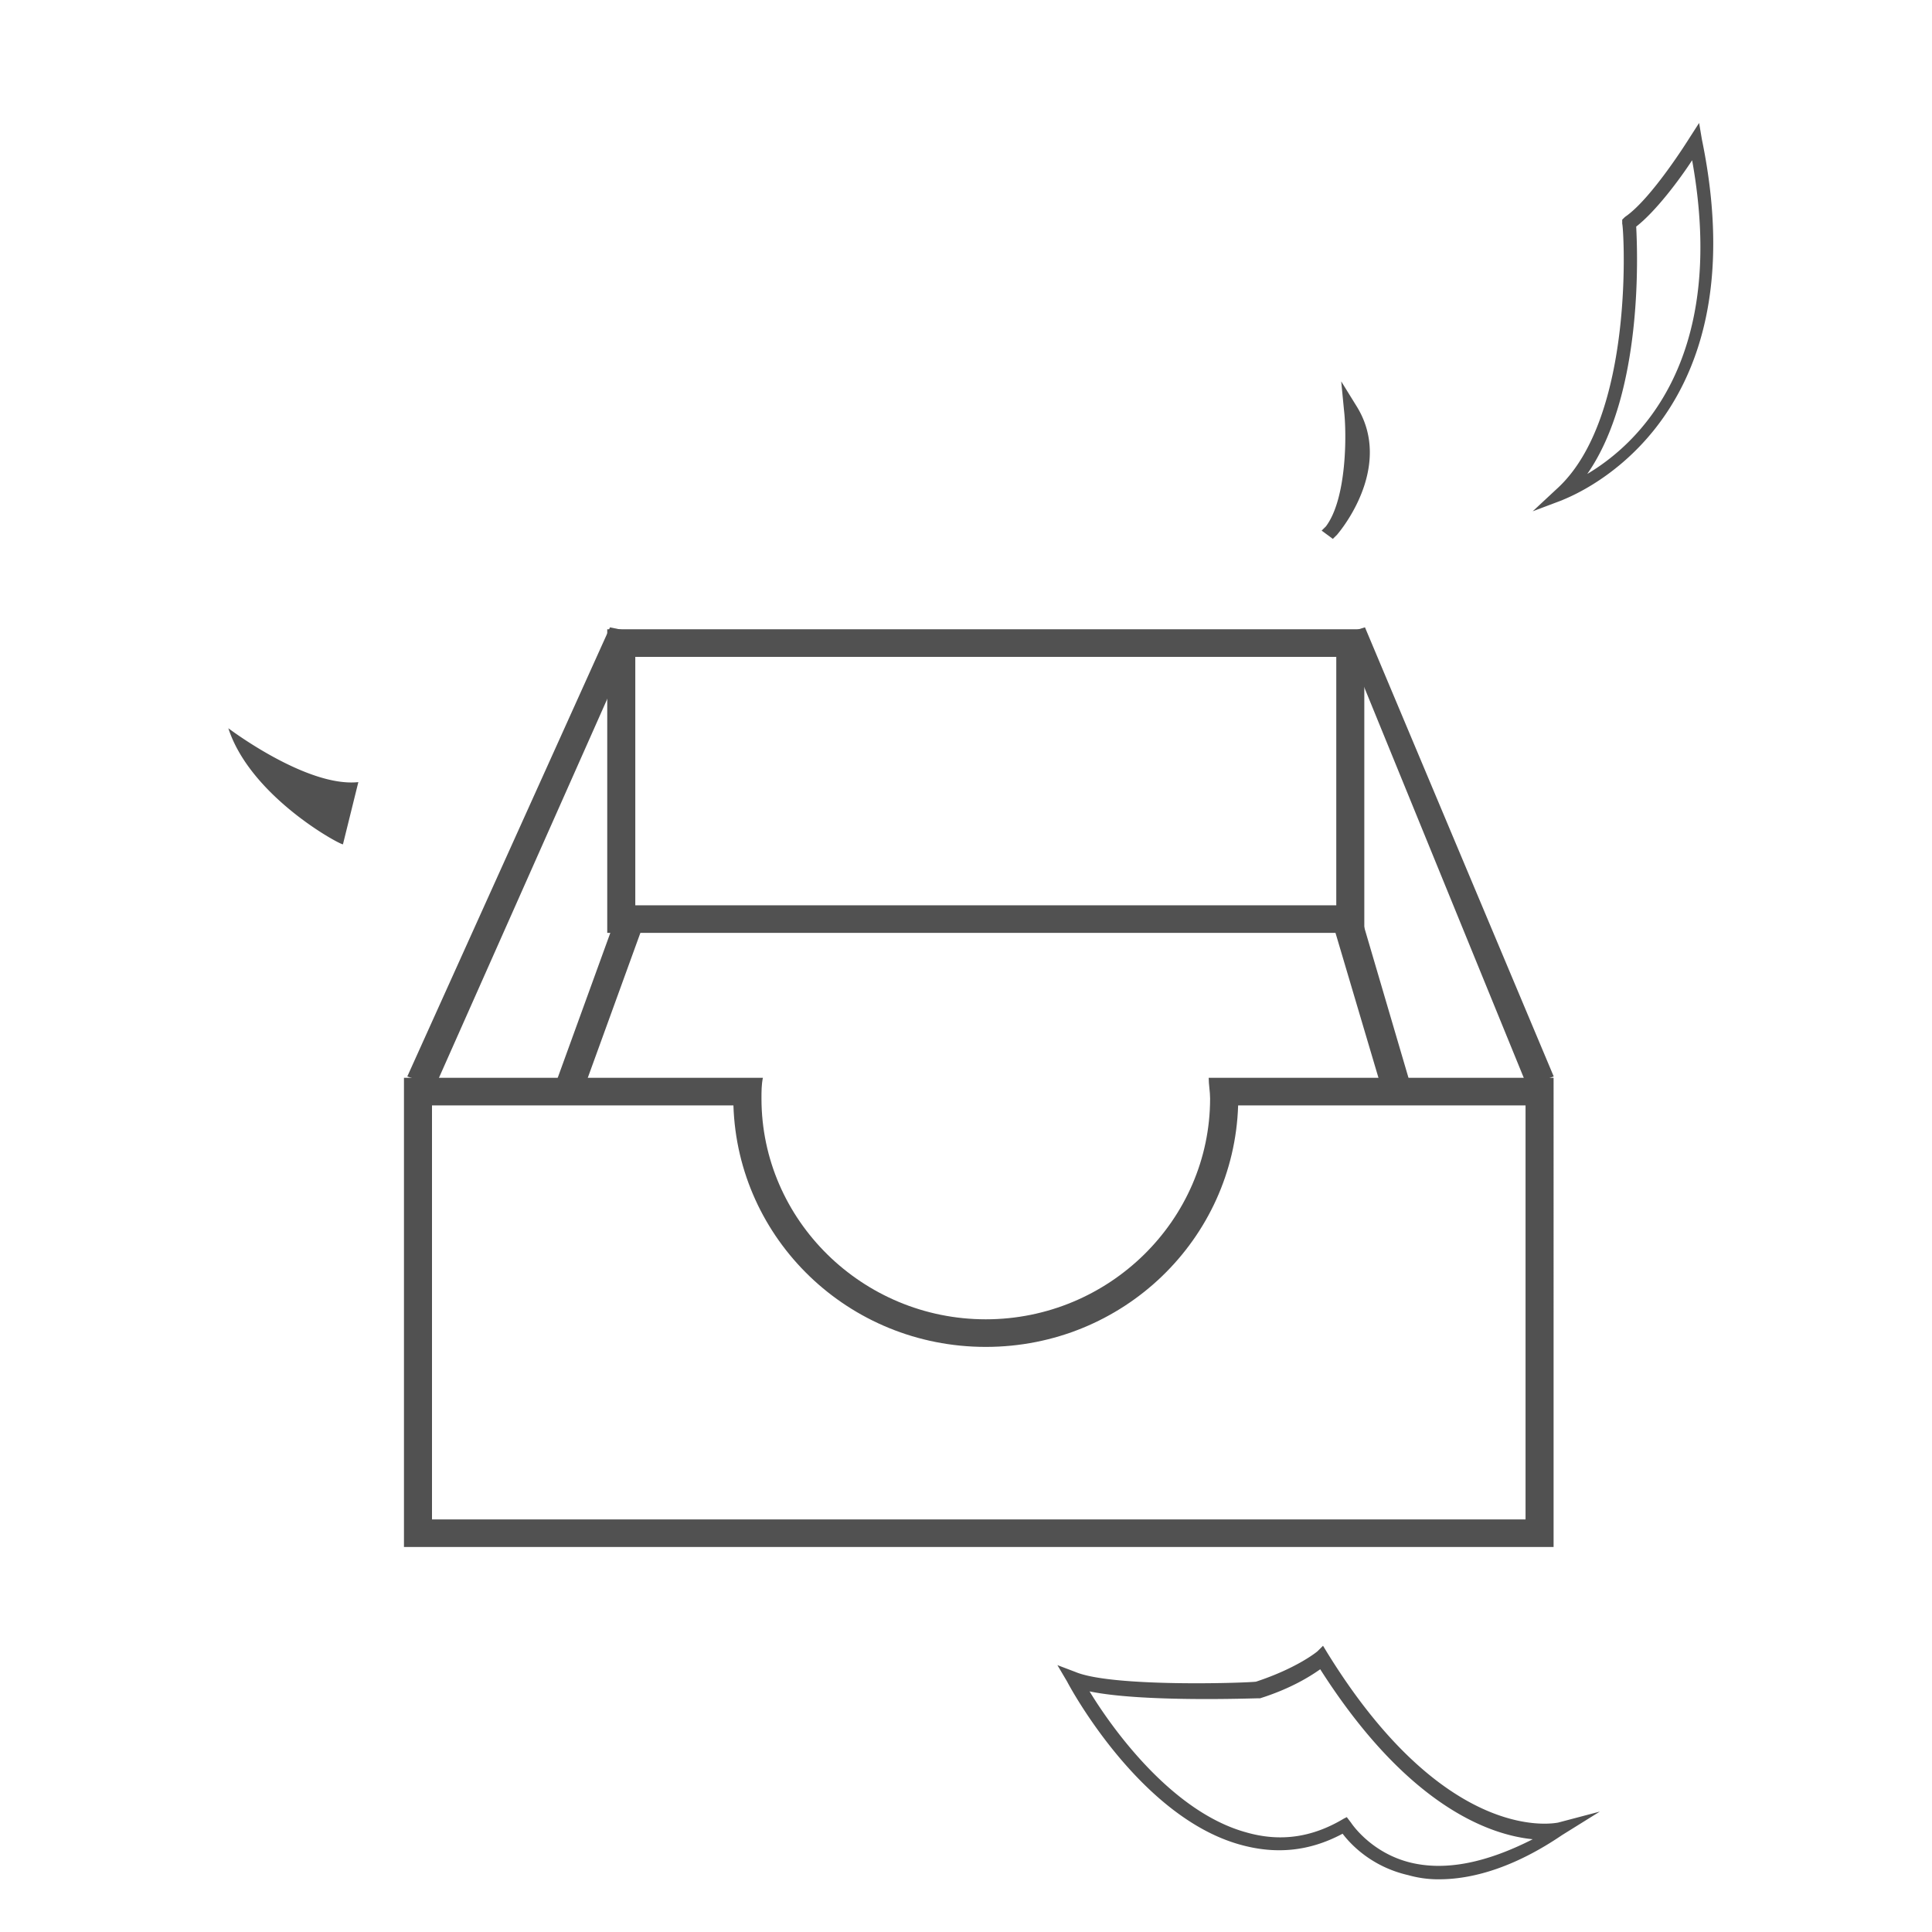 <svg t="1711782980538" class="icon" viewBox="0 0 1024 1024" version="1.1" xmlns="http://www.w3.org/2000/svg" p-id="7145" width="200" height="200"><path d="M808.569 585.886V805.329H228.966V585.886h159.763c2.234 70.954 60.937 128 133.753 128 72.825 0 131.528-57.046 133.753-128h152.334z m14.867-14.625H640.633c0 3.658 0.745 7.308 0.745 10.966 0 64.372-53.499 117.034-118.896 117.034-65.387 0-118.886-52.662-118.886-117.034 0-3.658 0-7.308 0.745-10.966H214.109V819.945h609.327V571.262zM708.254 348.16v131.668H336.719V348.16h371.535z m14.857-14.625H321.853v160.917h401.259V333.545z" fill="#515151" p-id="7146"></path><path d="M327.764 482.648l-34.825 95.939 14.075 5.129 34.825-95.949-14.075-5.12z m-4.45-150.156L215.878 570.545l14.82 5.12 106.71-240.23-14.085-2.923z m400.151 0l-11.86 3.668L809.425 575.665l14.075-5.129-100.035-238.033z m-1.489 155.276l-14.811 4.394 25.19 84.964 14.82-3.658-25.19-85.699z m90.41-216.79l12.605-11.729c42.235-38.074 35.561-139.888 34.816-140.614v-2.206l1.489-1.462c14.075-9.523 34.09-41.751 34.09-41.751L900.561 65.164l1.489 8.788C933.907 228.492 828.695 264.378 827.951 265.123l-15.565 5.865z m54.831-150.882c0.745 13.917 3.714 88.623-25.926 131.1 25.935-15.379 74.845-59.327 55.575-166.26-6.675 10.259-19.27 27.099-29.64 35.16zM706.43 285.622l-5.93-4.394 2.234-2.197c11.106-14.653 11.106-49.068 9.626-61.524l-1.489-15.379 8.155 13.182c17.78 28.56-2.96 59.327-10.37 68.115l-2.225 2.197zM121.018 385.974s41.5 31.483 68.915 28.56l-8.155 32.954c-0.745 0.735-48.901-24.902-60.76-61.524zM762.74 996.073a58.424 58.424 0 0 1-16.3-2.197c-19.27-4.394-30.385-16.114-34.835-21.969-17.78 9.514-35.561 10.985-54.086 5.855-53.36-14.653-90.41-83.503-91.89-86.426l-5.185-8.788 9.635 3.658c19.27 8.062 88.92 5.865 95.586 5.129 22.23-7.326 32.61-16.105 32.61-16.105l2.96-2.942 2.225 3.668c63.73 103.266 121.53 90.084 122.266 90.084l22.23-5.865-20.015 12.456c-23.701 16.114-45.931 23.44-65.201 23.44z m-48.91-32.954l2.234 2.923s10.361 16.114 31.856 21.243c18.525 4.394 40.01 0 64.465-12.456-22.23-2.197-65.946-16.849-112.64-90.084-5.176 3.658-15.546 10.249-31.856 15.379h-0.745c-2.96 0-61.505 2.197-89.656-3.658 11.115 18.311 42.971 63.721 82.991 74.705 17.78 5.12 34.825 2.932 51.87-7.326l1.489-0.735z" fill="#515151" p-id="7147"></path></svg>